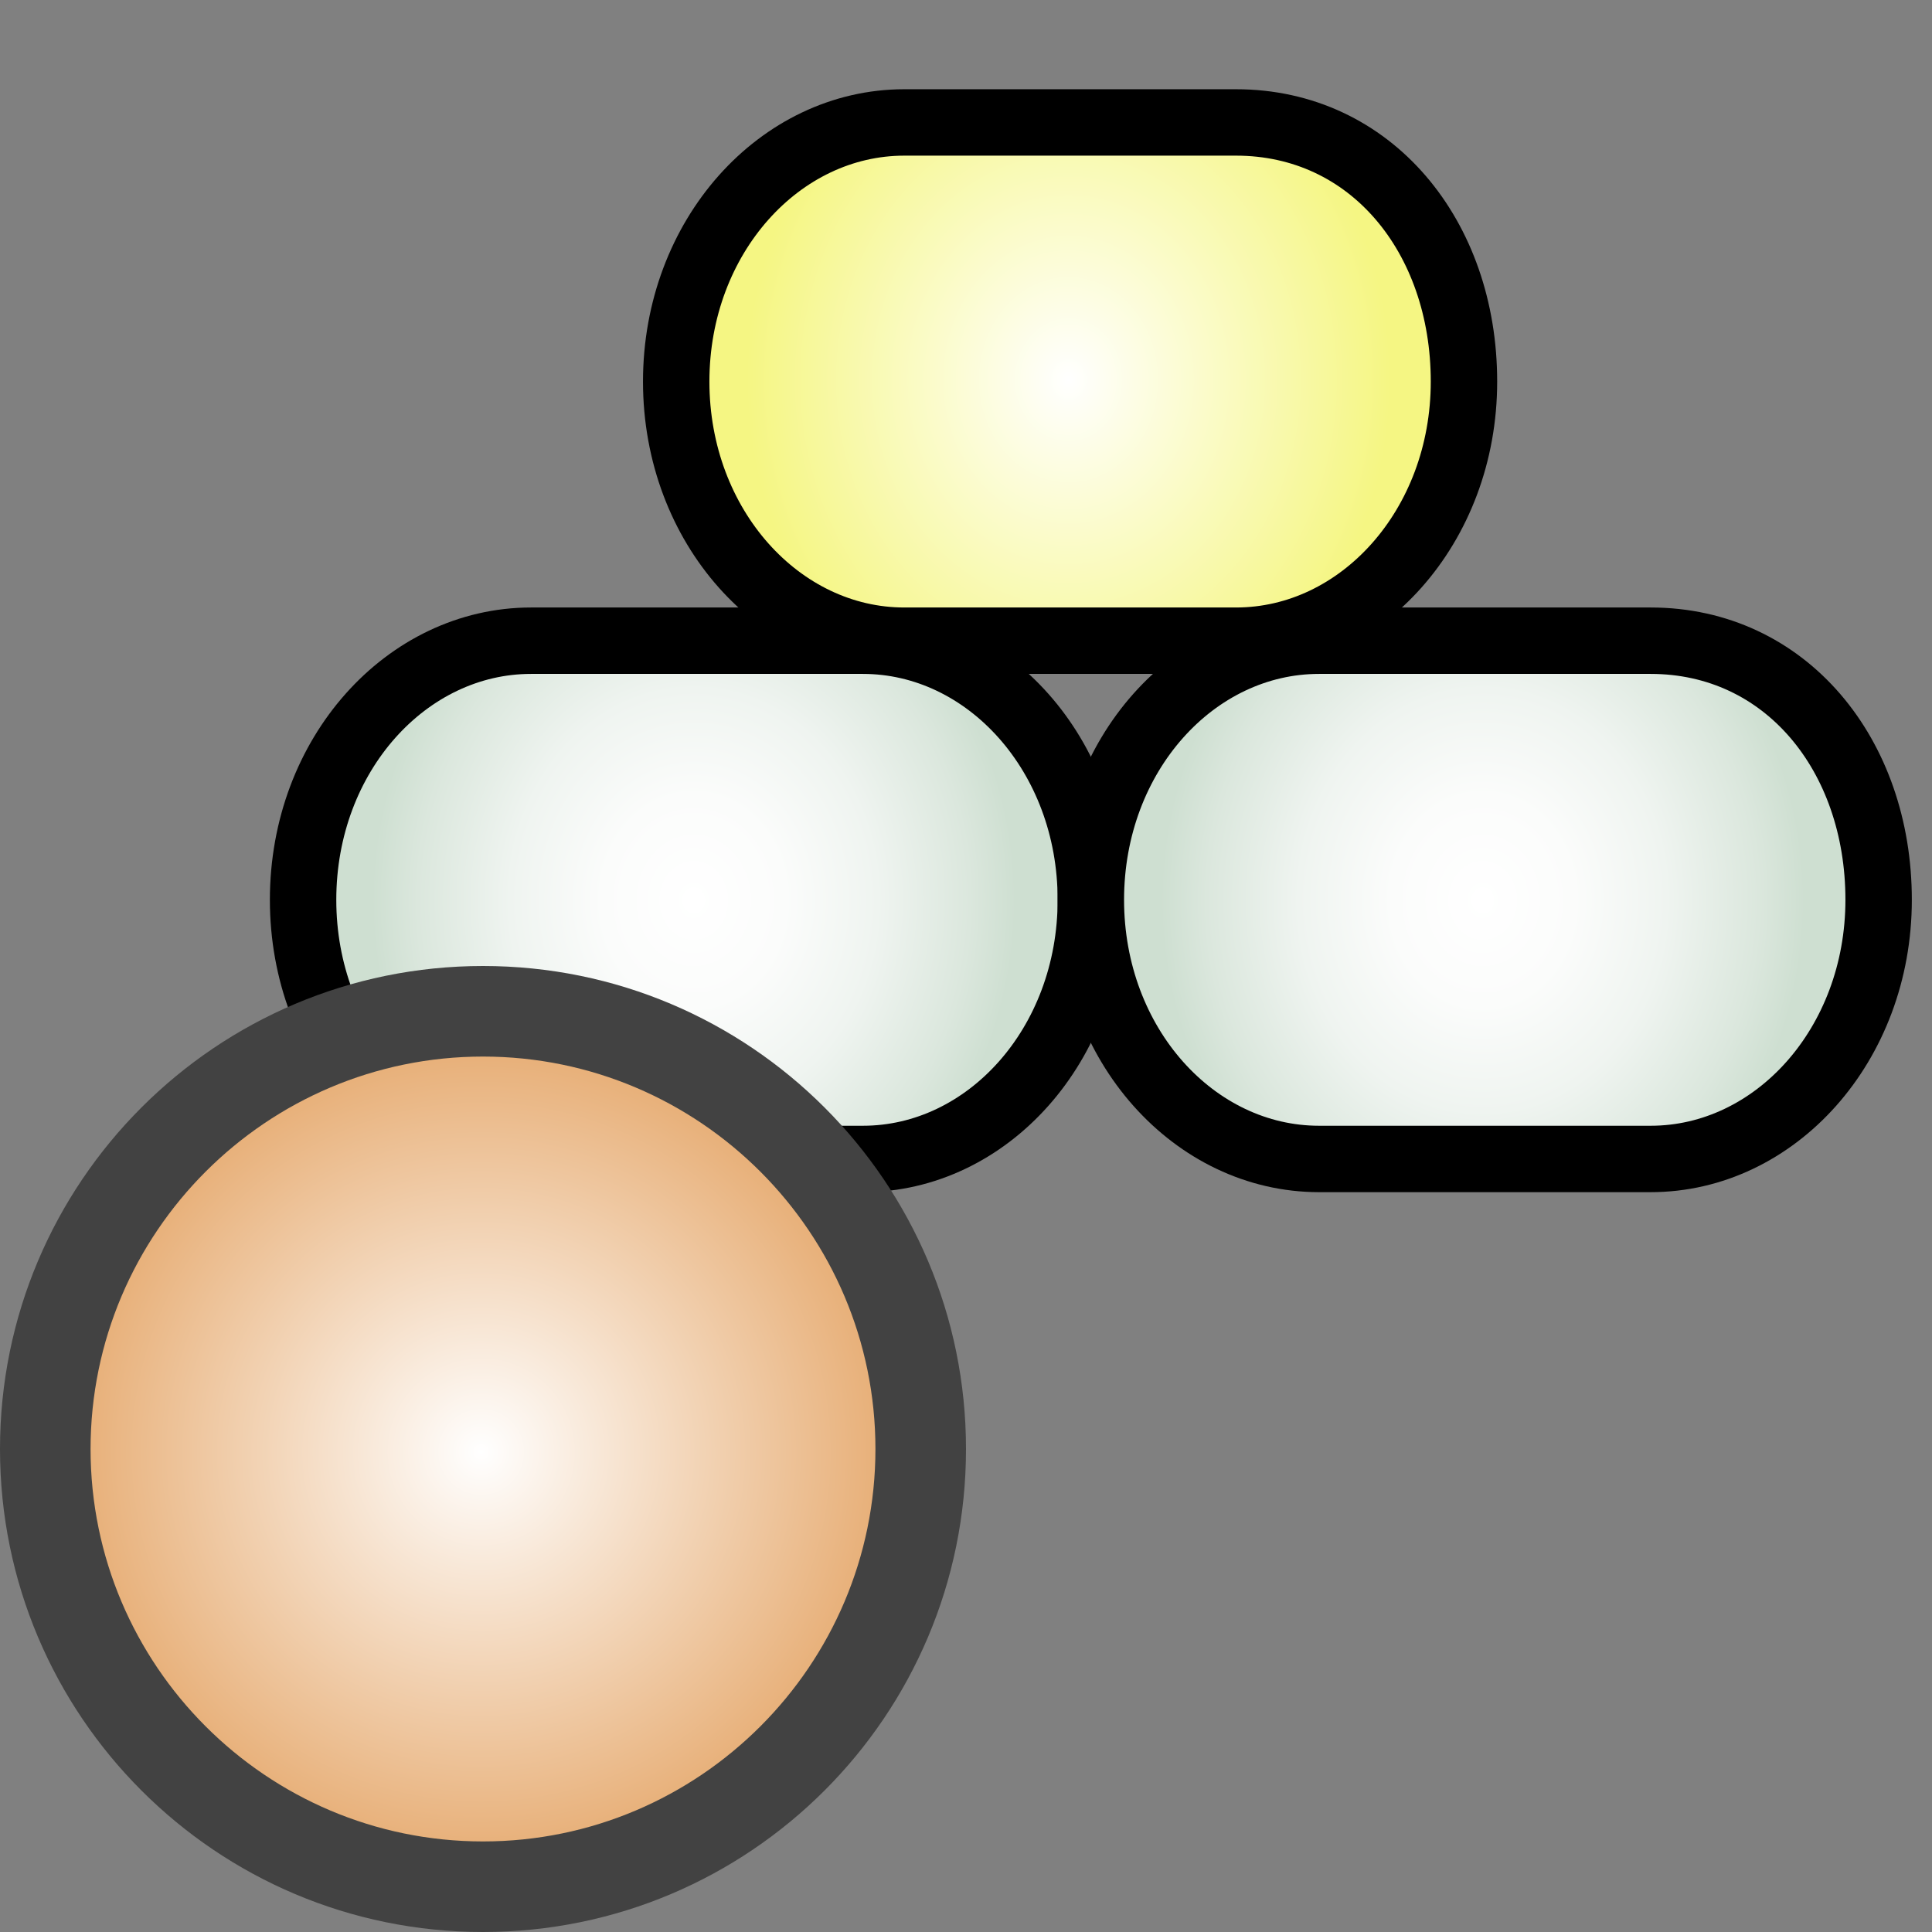 <?xml version="1.0" encoding="utf-8"?>
<!-- Generator: Adobe Illustrator 19.2.0, SVG Export Plug-In . SVG Version: 6.00 Build 0)  -->
<svg version="1.1" id="Layer_1" xmlns="http://www.w3.org/2000/svg" xmlns:xlink="http://www.w3.org/1999/xlink" x="0px" y="0px"
	 width="16px" height="16px" viewBox="0 0 16 16" enable-background="new 0 0 16 16" xml:space="preserve">
<rect x="0" y="0" width="16" height="16" fill="#808080" stroke="none"/>
<g>
	
		<radialGradient id="SVGID_1_" cx="388.07" cy="1456.259" r="2.968" gradientTransform="matrix(0.898 0 0 1.03 -342.741 -1492.495)" gradientUnits="userSpaceOnUse">
		<stop  offset="0" style="stop-color:#FFFFFF"/>
		<stop  offset="0.285" style="stop-color:#FBFCFB"/>
		<stop  offset="0.572" style="stop-color:#EFF4F0"/>
		<stop  offset="0.858" style="stop-color:#DBE7DD"/>
		<stop  offset="1" style="stop-color:#CEDFD1"/>
	</radialGradient>
	<path fill="url(#SVGID_1_)" stroke="#000000" stroke-width="0.55" d="M9.034,7.452c0,1.202-0.858,2.146-1.888,2.146H4.398
		c-1.029,0-1.888-0.944-1.888-2.146l0,0c0-1.203,0.859-2.146,1.888-2.146h2.748C8.176,5.306,9.034,6.25,9.034,7.452L9.034,7.452z"/>
	
		<radialGradient id="SVGID_2_" cx="395.346" cy="1456.259" r="2.968" gradientTransform="matrix(0.898 0 0 1.03 -342.741 -1492.495)" gradientUnits="userSpaceOnUse">
		<stop  offset="0" style="stop-color:#FFFFFF"/>
		<stop  offset="0.285" style="stop-color:#FBFCFB"/>
		<stop  offset="0.572" style="stop-color:#EFF4F0"/>
		<stop  offset="0.858" style="stop-color:#DBE7DD"/>
		<stop  offset="1" style="stop-color:#CEDFD1"/>
	</radialGradient>
	<path fill="url(#SVGID_2_)" stroke="#000000" stroke-width="0.55" d="M15.558,7.452c0,1.202-0.858,2.146-1.888,2.146h-2.746
		c-1.031,0-1.89-0.944-1.89-2.146l0,0c0-1.203,0.858-2.146,1.89-2.146h2.746C14.787,5.306,15.558,6.25,15.558,7.452L15.558,7.452z"
		/>
	
		<radialGradient id="SVGID_3_" cx="391.526" cy="1452.073" r="2.968" gradientTransform="matrix(0.898 0 0 1.03 -342.741 -1492.495)" gradientUnits="userSpaceOnUse">
		<stop  offset="0" style="stop-color:#FFFFFF"/>
		<stop  offset="1" style="stop-color:#F5F683"/>
	</radialGradient>
	<path fill="url(#SVGID_3_)" stroke="#000000" stroke-width="0.55" d="M12.124,3.16c0,1.202-0.858,2.146-1.888,2.146H7.489
		C6.459,5.306,5.6,4.361,5.6,3.16l0,0c0-1.202,0.859-2.146,1.889-2.146h2.747C11.354,1.014,12.124,1.958,12.124,3.16L12.124,3.16z"
		/>
</g>
<g>
	
		<radialGradient id="SVGID_4_" cx="293.587" cy="1109.127" r="3.665" gradientTransform="matrix(1 0 0 1 -289.6 -1097.11)" gradientUnits="userSpaceOnUse">
		<stop  offset="0" style="stop-color:#FFFFFF"/>
		<stop  offset="1" style="stop-color:#E5A76A"/>
	</radialGradient>
	<circle fill="url(#SVGID_4_)" cx="4" cy="12" r="3.625"/>
	<path fill="#424242" d="M4,8.75c1.792,0,3.25,1.458,3.25,3.25S5.792,15.25,4,15.25S0.75,13.792,0.75,12S2.208,8.75,4,8.75 M4,8
		c-2.209,0-4,1.791-4,4s1.791,4,4,4s4-1.791,4-4S6.209,8,4,8L4,8z"/>
</g>
</svg>

